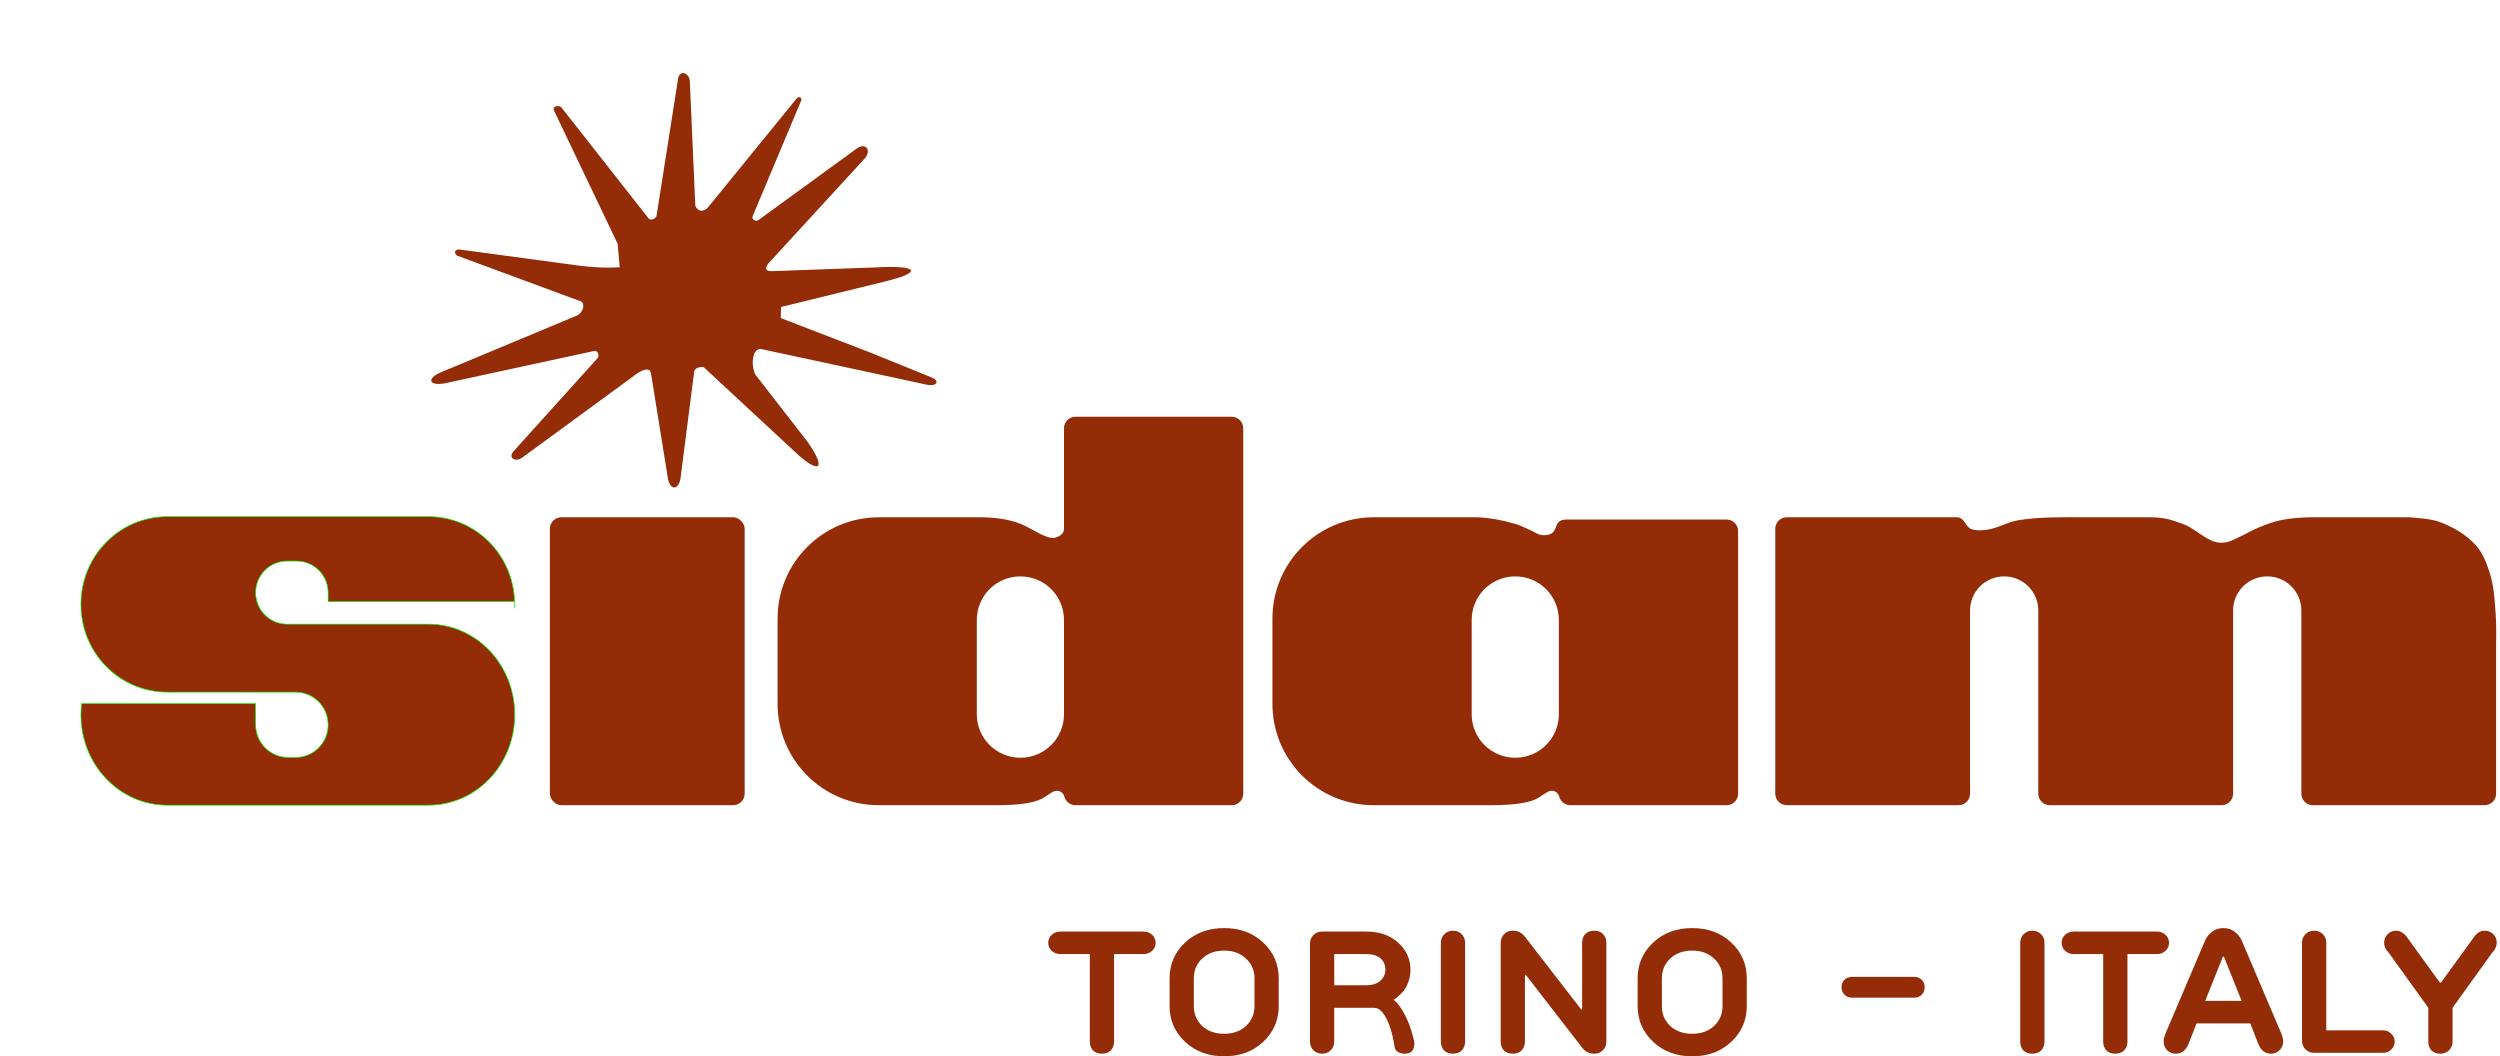 <?xml version="1.0" encoding="UTF-8" standalone="no"?>
<svg
   width="281.31pt"
   height="118.859pt"
   viewBox="0 0 281.31 118.859"
   version="1.1"
   id="svg52"
   sodipodi:docname="sidam logo UDb.svg"
   inkscape:version="1.1 (c68e22c387, 2021-05-23)"
   xmlns:inkscape="http://www.inkscape.org/namespaces/inkscape"
   xmlns:sodipodi="http://sodipodi.sourceforge.net/DTD/sodipodi-0.dtd"
   xmlns="http://www.w3.org/2000/svg"
   xmlns:svg="http://www.w3.org/2000/svg">
  <defs
     id="defs56" />
  <sodipodi:namedview
     id="namedview54"
     pagecolor="#ffffff"
     bordercolor="#666666"
     borderopacity="1.0"
     inkscape:pageshadow="2"
     inkscape:pageopacity="0.0"
     inkscape:pagecheckerboard="0"
     inkscape:document-units="pt"
     showgrid="false"
     showguides="true"
     inkscape:guide-bbox="true"
     inkscape:snap-global="false"
     inkscape:zoom="2.828427"
     inkscape:cx="123.56692"
     inkscape:cy="80.079846"
     inkscape:window-width="1920"
     inkscape:window-height="1137"
     inkscape:window-x="1912"
     inkscape:window-y="-8"
     inkscape:window-maximized="1"
     inkscape:current-layer="g39895"
     inkscape:snap-bbox="true"
     fit-margin-top="0"
     fit-margin-left="0"
     fit-margin-right="0"
     fit-margin-bottom="0" />
  <g
     id="g39963"
     transform="translate(-2.523,-185.059)">
    <g
       id="g39895">
      <path
         id="rect1663"
         style="color:#000000;overflow:visible;fill:#942d07;fill-rule:evenodd;stroke:none;stroke-width:0.124;-inkscape-stroke:none;paint-order:stroke markers fill;stop-color:#000000;fill-opacity:1"
         d="m 164.727,309.27 c -0.961,0 -1.732,0.774 -1.732,1.734 v 14.512 0.631 c 0,0.676 -0.728,1.117 -1.319,1.27 -1.245,0.322 -3.426,-1.356 -5.132,-2.051 -1.948,-0.794 -4.283,-1.013 -6.082,-1.013 h -15.215 c -8.431,0 -15.221,6.787 -15.221,15.219 v 12.764 c 0,8.431 6.789,15.219 15.221,15.219 h 15.789 c 2.571,0 5.914,0.047 8.019,-0.715 1.06,-0.383 1.333,-0.755 2.157,-1.231 0.711,-0.437 1.645,-0.235 1.876,0.776 0.073,0.213 0.185,0.407 0.33,0.573 0.317,0.366 0.785,0.597 1.31,0.597 h 23.428 c 0.961,0 1.734,-0.774 1.734,-1.734 v -54.814 c 0,-0.961 -0.774,-1.734 -1.734,-1.734 z m -8.271,23.955 c 3.622,0 6.539,2.917 6.539,6.539 v 14.129 c 0,3.622 -2.917,6.537 -6.539,6.537 -3.622,0 -6.539,-2.915 -6.539,-6.537 v -14.129 c 0,-3.622 2.917,-6.539 6.539,-6.539 z"
         transform="scale(0.75)"
         sodipodi:nodetypes="ssccsssssssscccssssssssssssss" />
      <rect
         style="color:#000000;overflow:visible;fill:#942d07;fill-rule:evenodd;stroke:none;stroke-width:0.094;-inkscape-stroke:none;paint-order:stroke markers fill;stop-color:#000000;fill-opacity:1"
         id="rect2210"
         width="21.92"
         height="32.4"
         x="64.397"
         y="243.264"
         rx="1.3"
         ry="1.3" />
      <path
         id="rect2292"
         style="color:#000000;overflow:visible;fill:#942d07;fill-rule:evenodd;stroke:none;stroke-width:0.125;-inkscape-stroke:none;paint-order:stroke markers fill;stop-color:#000000;fill-opacity:1"
         d="m 306.066,324.817 c -1.591,0.276 -3.031,1.216 -4.634,1.411 -0.783,0.095 -1.629,0.163 -2.362,-0.126 -0.845,-0.333 -0.925,-1.709 -2.088,-1.751 h -25.538 c -0.961,0 -1.734,0.774 -1.734,1.734 v 39.732 c 0,0.961 0.774,1.734 1.734,1.734 h 25.758 c 0.961,0 1.734,-0.774 1.734,-1.734 v -24.961 -2.514 c 0,-2.836 2.283,-5.119 5.119,-5.119 2.836,0 5.119,2.283 5.119,5.119 v 2.582 24.893 c 0,0.961 0.774,1.734 1.734,1.734 h 25.758 c 0.96,0 1.734,-0.774 1.734,-1.734 v -25.424 -2.051 c 0,-2.836 2.283,-5.119 5.119,-5.119 2.836,0 5.119,2.283 5.119,5.119 v 3.395 24.08 c 0,0.961 0.772,1.734 1.732,1.734 h 25.76 c 0.961,0 1.732,-0.774 1.732,-1.734 v -22.522 c 0.014,-0.098 0.051,-2.824 -0.054,-4.23 -0.153,-2.063 -0.237,-4.171 -0.84,-6.15 -0.466,-1.531 -1.051,-3.113 -2.111,-4.311 -1.435,-1.622 -3.42,-2.777 -5.445,-3.546 -1.482,-0.563 -4.703,-0.707 -4.703,-0.707 h -14.339 c -1.444,0 -3.177,0.122 -4.706,0.41 -1.159,0.233 -2.276,0.658 -3.372,1.102 -1.05,0.425 -2.022,1.022 -3.055,1.486 -0.57,0.257 -1.12,0.591 -1.732,0.718 -0.525,0.109 -1.088,0.154 -1.609,0.026 -1.842,-0.454 -3.215,-2.074 -4.997,-2.725 -1.599,-0.583 -2.698,-1.017 -5.005,-1.017 l -0.335,-5.5e-4 h -9.778 c -2.489,0 -6.522,-0.089 -9.717,0.465 z"
         transform="scale(0.75)"
         sodipodi:nodetypes="aaacsssssscssscsssscssscsssscaaaacccaaaaaccca" />
      <path
         id="path32056"
         style="color:#000000;overflow:visible;fill:#942d07;fill-rule:evenodd;stroke:none;stroke-width:0.093;-inkscape-stroke:none;paint-order:stroke markers fill;stop-color:#000000;fill-opacity:1"
         d="m 178.782,243.52 c -1.762,0 -0.58,1.804 -2.602,1.765 -0.56,-0.011 -1.044,-0.406 -1.562,-0.618 -0.511,-0.209 -0.996,-0.489 -1.526,-0.643 -1.481,-0.429 -3.212,-0.76 -4.562,-0.76 h -11.411 c -6.324,0 -11.416,5.09 -11.416,11.414 v 9.573 c 0,6.324 5.092,11.414 11.416,11.414 h 11.842 c 1.928,0 4.435,0.035 6.015,-0.537 0.795,-0.287 1,-0.566 1.617,-0.923 0.533,-0.327 1.234,-0.177 1.407,0.582 0.054,0.16 0.139,0.305 0.247,0.43 0.238,0.275 0.589,0.448 0.982,0.448 h 17.571 c 0.72,0 1.301,-0.58 1.301,-1.301 v -29.543 c 0,-0.72 -0.58,-1.301 -1.301,-1.301 z m -5.756,6.399 c 2.717,0 4.904,2.187 4.904,4.904 v 10.597 c 0,2.717 -2.187,4.903 -4.904,4.903 -2.717,0 -4.904,-2.186 -4.904,-4.903 v -10.597 c 0,-2.717 2.187,-4.904 4.904,-4.904 z"
         sodipodi:nodetypes="csaasssssscccsssssscsssssss" />
      <path
         fill="#111213"
         stroke="#111213"
         stroke-width="0.07"
         opacity="1"
         d="m 78.849,193.758 c 0.323,-0.891 1.25,-0.419 1.295,0.437 l 0.618,14.005 c 0.34,0.828 1.106,0.637 1.465,0.149 l 9.949,-12.221 c 0.279,-0.313 0.608,-0.011 0.522,0.196 l -5.47,13.029 c -0.19,0.415 0.36,0.665 0.612,0.489 l 11.182,-8.138 c 1.07,-0.602 1.527,0.375 0.804,1.189 l -10.889,11.862 c -0.407,0.628 -0.148,0.811 0.379,0.817 l 11.705,-0.421 c 4.816,-0.278 5.452,0.53 1.05,1.59 l -11.662,2.864 c -0.007,0.312 -0.022,0.936 -0.03,1.247 l 10.217,3.935 6.663,2.706 c 1.13,0.417 0.653,1.09 -0.408,0.862 l -18.734,-4.03 c -0.952,-0.044 -1.132,1.798 -0.587,2.9 l 5.795,7.462 c 2.29,3.19 1.433,3.864 -1.409,1.164 l -10.217,-9.482 c -0.416,-0.027 -0.809,0.004 -1.05,0.413 l -1.514,11.795 c -0.114,1.65 -1.265,1.868 -1.49,0.1 l -1.862,-11.554 c -0.156,-1.092 -1.612,-0.043 -2.113,0.363 l -12.344,9.033 c -0.664,0.568 -1.779,0.177 -0.968,-0.733 l 9.445,-10.47 c 0.187,-0.319 -0.071,-0.836 -0.392,-0.772 L 52.58,228.191 c -1.863,0.339 -2.041,-0.57 -0.454,-1.233 l 15.303,-6.387 c 0.705,-0.311 0.961,-1.312 0.491,-1.583 l -13.965,-5.165 c -0.462,-0.371 -0.173,-0.719 0.261,-0.692 l 13.385,1.808 c 1.594,0.215 3.16,0.294 4.655,0.195 l -0.229,-2.635 -7.138,-14.947 c -0.349,-0.576 0.579,-0.699 0.802,-0.409 l 9.877,12.57 c 0.303,0.167 0.747,-0.093 0.831,-0.36 l 2.304,-14.667 z"
         id="path33265"
         style="fill:#942d07;fill-opacity:1;stroke:none"
         sodipodi:nodetypes="cccccccccccccccccccccccccccccccccccccccscccccccc" />
      <path
         id="rect33634"
         style="color:#000000;font-variation-settings:normal;overflow:visible;opacity:1;vector-effect:none;fill:#942d07;fill-opacity:1;fill-rule:evenodd;stroke:#00ff00;stroke-width:0.097;stroke-linecap:butt;stroke-linejoin:miter;stroke-miterlimit:4;stroke-dasharray:none;stroke-dashoffset:0;stroke-opacity:1;-inkscape-stroke:none;paint-order:stroke markers fill;stop-color:#000000;stop-opacity:1"
         d="m 28.473,324.256 c -7.183,0 -12.965,5.871 -12.965,13.164 1e-6,7.293 5.782,13.164 12.965,13.164 h 18.953 0.266 c 2.715,0 4.9,2.185 4.9,4.9 0,2.715 -2.185,4.9 -4.9,4.9 h -1.068 c -2.715,0 -4.9,-2.185 -4.9,-4.9 l -0.02,-3.166 H 15.605 c -0.062,0.541 -0.098,1.091 -0.098,1.65 10e-7,7.525 5.782,13.582 12.965,13.582 H 67.627 c 7.182,0 12.965,-6.057 12.965,-13.582 0,-7.525 -5.782,-13.582 -12.965,-13.582 H 62.049 46.449 c -2.62,0 -4.73,-2.11 -4.73,-4.73 0,-2.62 2.11,-4.73 4.73,-4.73 h 1.412 c 2.62,0 4.732,2.11 4.73,4.73 V 337 H 80.57 C 80.351,329.905 74.67,324.256 67.627,324.256 Z M 80.57,337 c 0.002,0.048 0.007,0.095 0.008,0.143 V 337 Z m 0.008,0.143 v 0.873 c 0.009,-0.197 0.014,-0.396 0.014,-0.596 0,-0.094 -0.012,-0.184 -0.014,-0.277 z"
         transform="scale(0.75)" />
      <g
         aria-label="ITALY "
         id="text14873"
         style="font-size:19.495px;line-height:27.076px;font-family:'Swiss 721';-inkscape-font-specification:'Swiss 721, ';font-variant-ligatures:none;letter-spacing:0.367px;word-spacing:0px;fill:#942d07;stroke-width:0.135px">
        <path
           d="m 232.576,291.149 v 11.112 q 0,0.604 -0.37,0.994 -0.351,0.37 -0.994,0.37 -0.643,0 -1.014,-0.37 -0.351,-0.39 -0.351,-0.994 V 291.149 q 0,-0.585 0.39,-0.975 0.39,-0.39 0.975,-0.39 0.585,0 0.975,0.39 0.39,0.39 0.39,0.975 z"
           style="font-family:TTRounds-Bold;-inkscape-font-specification:TTRounds-Bold"
           id="path842" />
        <path
           d="m 235.868,289.881 h 9.358 q 0.585,0 0.975,0.37 0.39,0.37 0.39,0.897 0,0.526 -0.39,0.897 -0.39,0.37 -0.975,0.37 h -3.314 v 9.845 q 0,0.604 -0.37,0.994 -0.37,0.37 -0.994,0.37 -0.643,0 -1.014,-0.37 -0.351,-0.39 -0.351,-0.994 v -9.845 h -3.314 q -0.585,0 -0.975,-0.37 -0.39,-0.37 -0.39,-0.897 0,-0.526 0.39,-0.897 0.39,-0.37 0.975,-0.37 z"
           style="font-family:TTRounds-Bold;-inkscape-font-specification:TTRounds-Bold"
           id="path844" />
        <path
           d="m 251.441,289.901 q 0.526,-0.409 1.267,-0.409 0.741,0 1.267,0.409 0.526,0.39 0.78,0.955 l 4.484,10.527 q 0.195,0.487 0.195,0.877 0,0.565 -0.409,0.975 -0.39,0.39 -0.955,0.39 -1.014,0 -1.462,-1.17 l -0.877,-2.242 h -6.043 l -0.877,2.242 q -0.448,1.17 -1.462,1.17 -0.565,0 -0.975,-0.39 -0.39,-0.409 -0.39,-0.975 0,-0.175 0.039,-0.39 0.059,-0.214 0.117,-0.351 l 0.039,-0.136 4.484,-10.527 q 0.253,-0.565 0.78,-0.955 z m 1.209,2.807 -1.988,4.971 h 4.094 l -1.988,-4.971 z"
           style="font-family:TTRounds-Bold;-inkscape-font-specification:TTRounds-Bold"
           id="path846" />
        <path
           d="m 264.285,300.994 h 6.433 q 0.507,0 0.877,0.39 0.39,0.37 0.39,0.877 0,0.507 -0.39,0.897 -0.37,0.37 -0.877,0.37 h -7.798 q -0.585,0 -0.975,-0.39 -0.39,-0.39 -0.39,-0.975 V 291.149 q 0,-0.585 0.39,-0.975 0.39,-0.39 0.975,-0.39 0.585,0 0.975,0.39 0.39,0.39 0.39,0.975 z"
           style="font-family:TTRounds-Bold;-inkscape-font-specification:TTRounds-Bold"
           id="path848" />
        <path
           d="m 282.101,289.784 q 0.585,0 0.975,0.39 0.39,0.39 0.39,0.975 0,0.253 -0.117,0.526 -0.117,0.273 -0.234,0.409 l -0.136,0.136 -4.484,6.238 v 3.802 q 0,0.585 -0.39,0.975 -0.39,0.39 -0.975,0.39 -0.643,0 -1.014,-0.37 -0.351,-0.39 -0.351,-0.994 v -3.802 l -4.484,-6.238 q -0.487,-0.487 -0.487,-1.072 0,-0.585 0.39,-0.975 0.39,-0.39 0.975,-0.39 0.312,0 0.604,0.175 0.292,0.156 0.429,0.331 l 0.136,0.175 3.743,5.166 h 0.117 l 3.743,-5.166 q 0.487,-0.682 1.17,-0.682 z"
           style="font-family:TTRounds-Bold;-inkscape-font-specification:TTRounds-Bold"
           id="path850" />
      </g>
      <g
         aria-label="-"
         id="text21227"
         style="font-size:19.495px;line-height:27.076px;font-family:'Swiss 721';-inkscape-font-specification:'Swiss 721, ';font-variant-ligatures:none;letter-spacing:0.367px;word-spacing:0px;fill:#942d07;stroke-width:0.135px">
        <path
           d="m 217.927,297.319 h -7.018 q -0.507,0 -0.838,-0.331 -0.331,-0.331 -0.331,-0.838 0,-0.507 0.331,-0.838 0.331,-0.331 0.838,-0.331 h 7.018 q 0.507,0 0.838,0.331 0.331,0.331 0.331,0.838 0,0.507 -0.331,0.838 -0.331,0.331 -0.838,0.331 z"
           style="font-family:TTRounds-Bold;-inkscape-font-specification:TTRounds-Bold"
           id="path839" />
      </g>
      <g
         aria-label="TORINO "
         id="text2181"
         style="font-size:19.495px;line-height:27.076px;font-family:'Swiss 721';-inkscape-font-specification:'Swiss 721, ';font-variant-ligatures:none;letter-spacing:0.885px;word-spacing:0px;stroke-width:0.135px;fill:#942d07;fill-opacity:1">
        <path
           d="m 121.839,289.881 h 9.358 q 0.585,0 0.975,0.37 0.39,0.37 0.39,0.897 0,0.526 -0.39,0.897 -0.39,0.37 -0.975,0.37 h -3.314 v 9.845 q 0,0.604 -0.37,0.994 -0.37,0.37 -0.994,0.37 -0.643,0 -1.014,-0.37 -0.351,-0.39 -0.351,-0.994 v -9.845 h -3.314 q -0.585,0 -0.975,-0.37 -0.39,-0.37 -0.39,-0.897 0,-0.526 0.39,-0.897 0.39,-0.37 0.975,-0.37 z"
           style="font-family:TTRounds-Bold;-inkscape-font-specification:TTRounds-Bold;fill:#942d07;fill-opacity:1"
           id="path30259" />
        <path
           d="m 146.411,295.145 v 3.119 q 0,2.378 -1.735,4.016 -1.735,1.638 -4.406,1.638 -2.671,0 -4.406,-1.638 -1.735,-1.638 -1.735,-4.016 v -3.119 q 0,-2.378 1.735,-4.016 1.735,-1.638 4.406,-1.638 2.671,0 4.406,1.638 1.735,1.638 1.735,4.016 z m -8.617,5.361 q 0.955,0.877 2.476,0.877 1.521,0 2.456,-0.877 0.955,-0.897 0.955,-2.242 v -3.119 q 0,-1.345 -0.955,-2.222 -0.936,-0.897 -2.456,-0.897 -1.521,0 -2.476,0.897 -0.936,0.877 -0.936,2.222 v 3.119 q 0,1.345 0.936,2.242 z"
           style="font-family:TTRounds-Bold;-inkscape-font-specification:TTRounds-Bold;fill:#942d07;fill-opacity:1"
           id="path30261" />
        <path
           d="m 151.292,289.881 h 4.971 c 1.482,0 2.677,0.416 3.587,1.248 0.923,0.832 1.384,1.846 1.384,3.041 0,0.533 -0.091,1.027 -0.273,1.482 -0.169,0.442 -0.377,0.793 -0.624,1.053 -0.247,0.26 -0.494,0.487 -0.741,0.682 -0.158,0.116 -0.194,0.139 -0.255,0.173 l 0.303,0.274 c 0.686,0.698 1.465,2.265 1.784,3.55 0.15,0.606 0.444,1.222 0.039,1.872 -0.18,0.289 -0.539,0.37 -0.916,0.37 -0.208,0 -0.403,-0.039 -0.585,-0.117 -0.483,-0.242 -0.502,-0.491 -0.568,-0.972 -0.314,-1.962 -1.136,-4.077 -2.236,-4.077 h -4.506 v 3.802 c 0,0.39 -0.13,0.715 -0.39,0.975 -0.26,0.26 -0.585,0.39 -0.975,0.39 -0.39,0 -0.715,-0.13 -0.975,-0.39 -0.26,-0.26 -0.39,-0.585 -0.39,-0.975 v -11.015 c 0,-0.39 0.13,-0.715 0.39,-0.975 0.26,-0.26 0.585,-0.39 0.975,-0.39 z m 7.116,4.289 c 0,-0.546 -0.188,-0.975 -0.565,-1.287 -0.377,-0.312 -0.903,-0.468 -1.579,-0.468 h -3.607 v 3.509 h 3.607 c 0.663,0 1.183,-0.162 1.56,-0.487 0.39,-0.338 0.585,-0.76 0.585,-1.267 z"
           style="font-family:TTRounds-Bold;-inkscape-font-specification:TTRounds-Bold;fill:#942d07;fill-opacity:1"
           id="path30263"
           sodipodi:nodetypes="cscscscccassccccsssssssscsssccscs" />
        <path
           d="m 167.383,291.149 v 11.112 q 0,0.604 -0.37,0.994 -0.351,0.37 -0.994,0.37 -0.643,0 -1.014,-0.37 -0.351,-0.39 -0.351,-0.994 V 291.149 q 0,-0.585 0.39,-0.975 0.39,-0.39 0.975,-0.39 0.585,0 0.975,0.39 0.39,0.39 0.39,0.975 z"
           style="font-family:TTRounds-Bold;-inkscape-font-specification:TTRounds-Bold;fill:#942d07;fill-opacity:1"
           id="path30265" />
        <path
           d="m 180.452,298.654 h 0.098 v -7.506 q 0,-0.604 0.351,-0.975 0.37,-0.39 1.014,-0.39 0.643,0 0.994,0.39 0.37,0.37 0.37,0.975 v 11.112 q 0,0.585 -0.39,0.975 -0.39,0.39 -0.975,0.39 -0.858,0 -1.365,-0.682 l -6.336,-8.188 h -0.098 v 7.506 q 0,0.604 -0.37,0.994 -0.351,0.37 -0.994,0.37 -0.643,0 -1.014,-0.37 -0.351,-0.39 -0.351,-0.994 V 291.149 q 0,-0.585 0.39,-0.975 0.39,-0.39 0.975,-0.39 0.858,0 1.365,0.682 z"
           style="font-family:TTRounds-Bold;-inkscape-font-specification:TTRounds-Bold;fill:#942d07;fill-opacity:1"
           id="path30267" />
        <path
           d="m 199.078,295.145 v 3.119 q 0,2.378 -1.735,4.016 -1.735,1.638 -4.406,1.638 -2.671,0 -4.406,-1.638 -1.735,-1.638 -1.735,-4.016 v -3.119 q 0,-2.378 1.735,-4.016 1.735,-1.638 4.406,-1.638 2.671,0 4.406,1.638 1.735,1.638 1.735,4.016 z m -8.617,5.361 q 0.955,0.877 2.476,0.877 1.521,0 2.456,-0.877 0.955,-0.897 0.955,-2.242 v -3.119 q 0,-1.345 -0.955,-2.222 -0.936,-0.897 -2.456,-0.897 -1.521,0 -2.476,0.897 -0.936,0.877 -0.936,2.222 v 3.119 q 0,1.345 0.936,2.242 z"
           style="font-family:TTRounds-Bold;-inkscape-font-specification:TTRounds-Bold;fill:#942d07;fill-opacity:1"
           id="path30269" />
      </g>
    </g>
  </g>
</svg>
